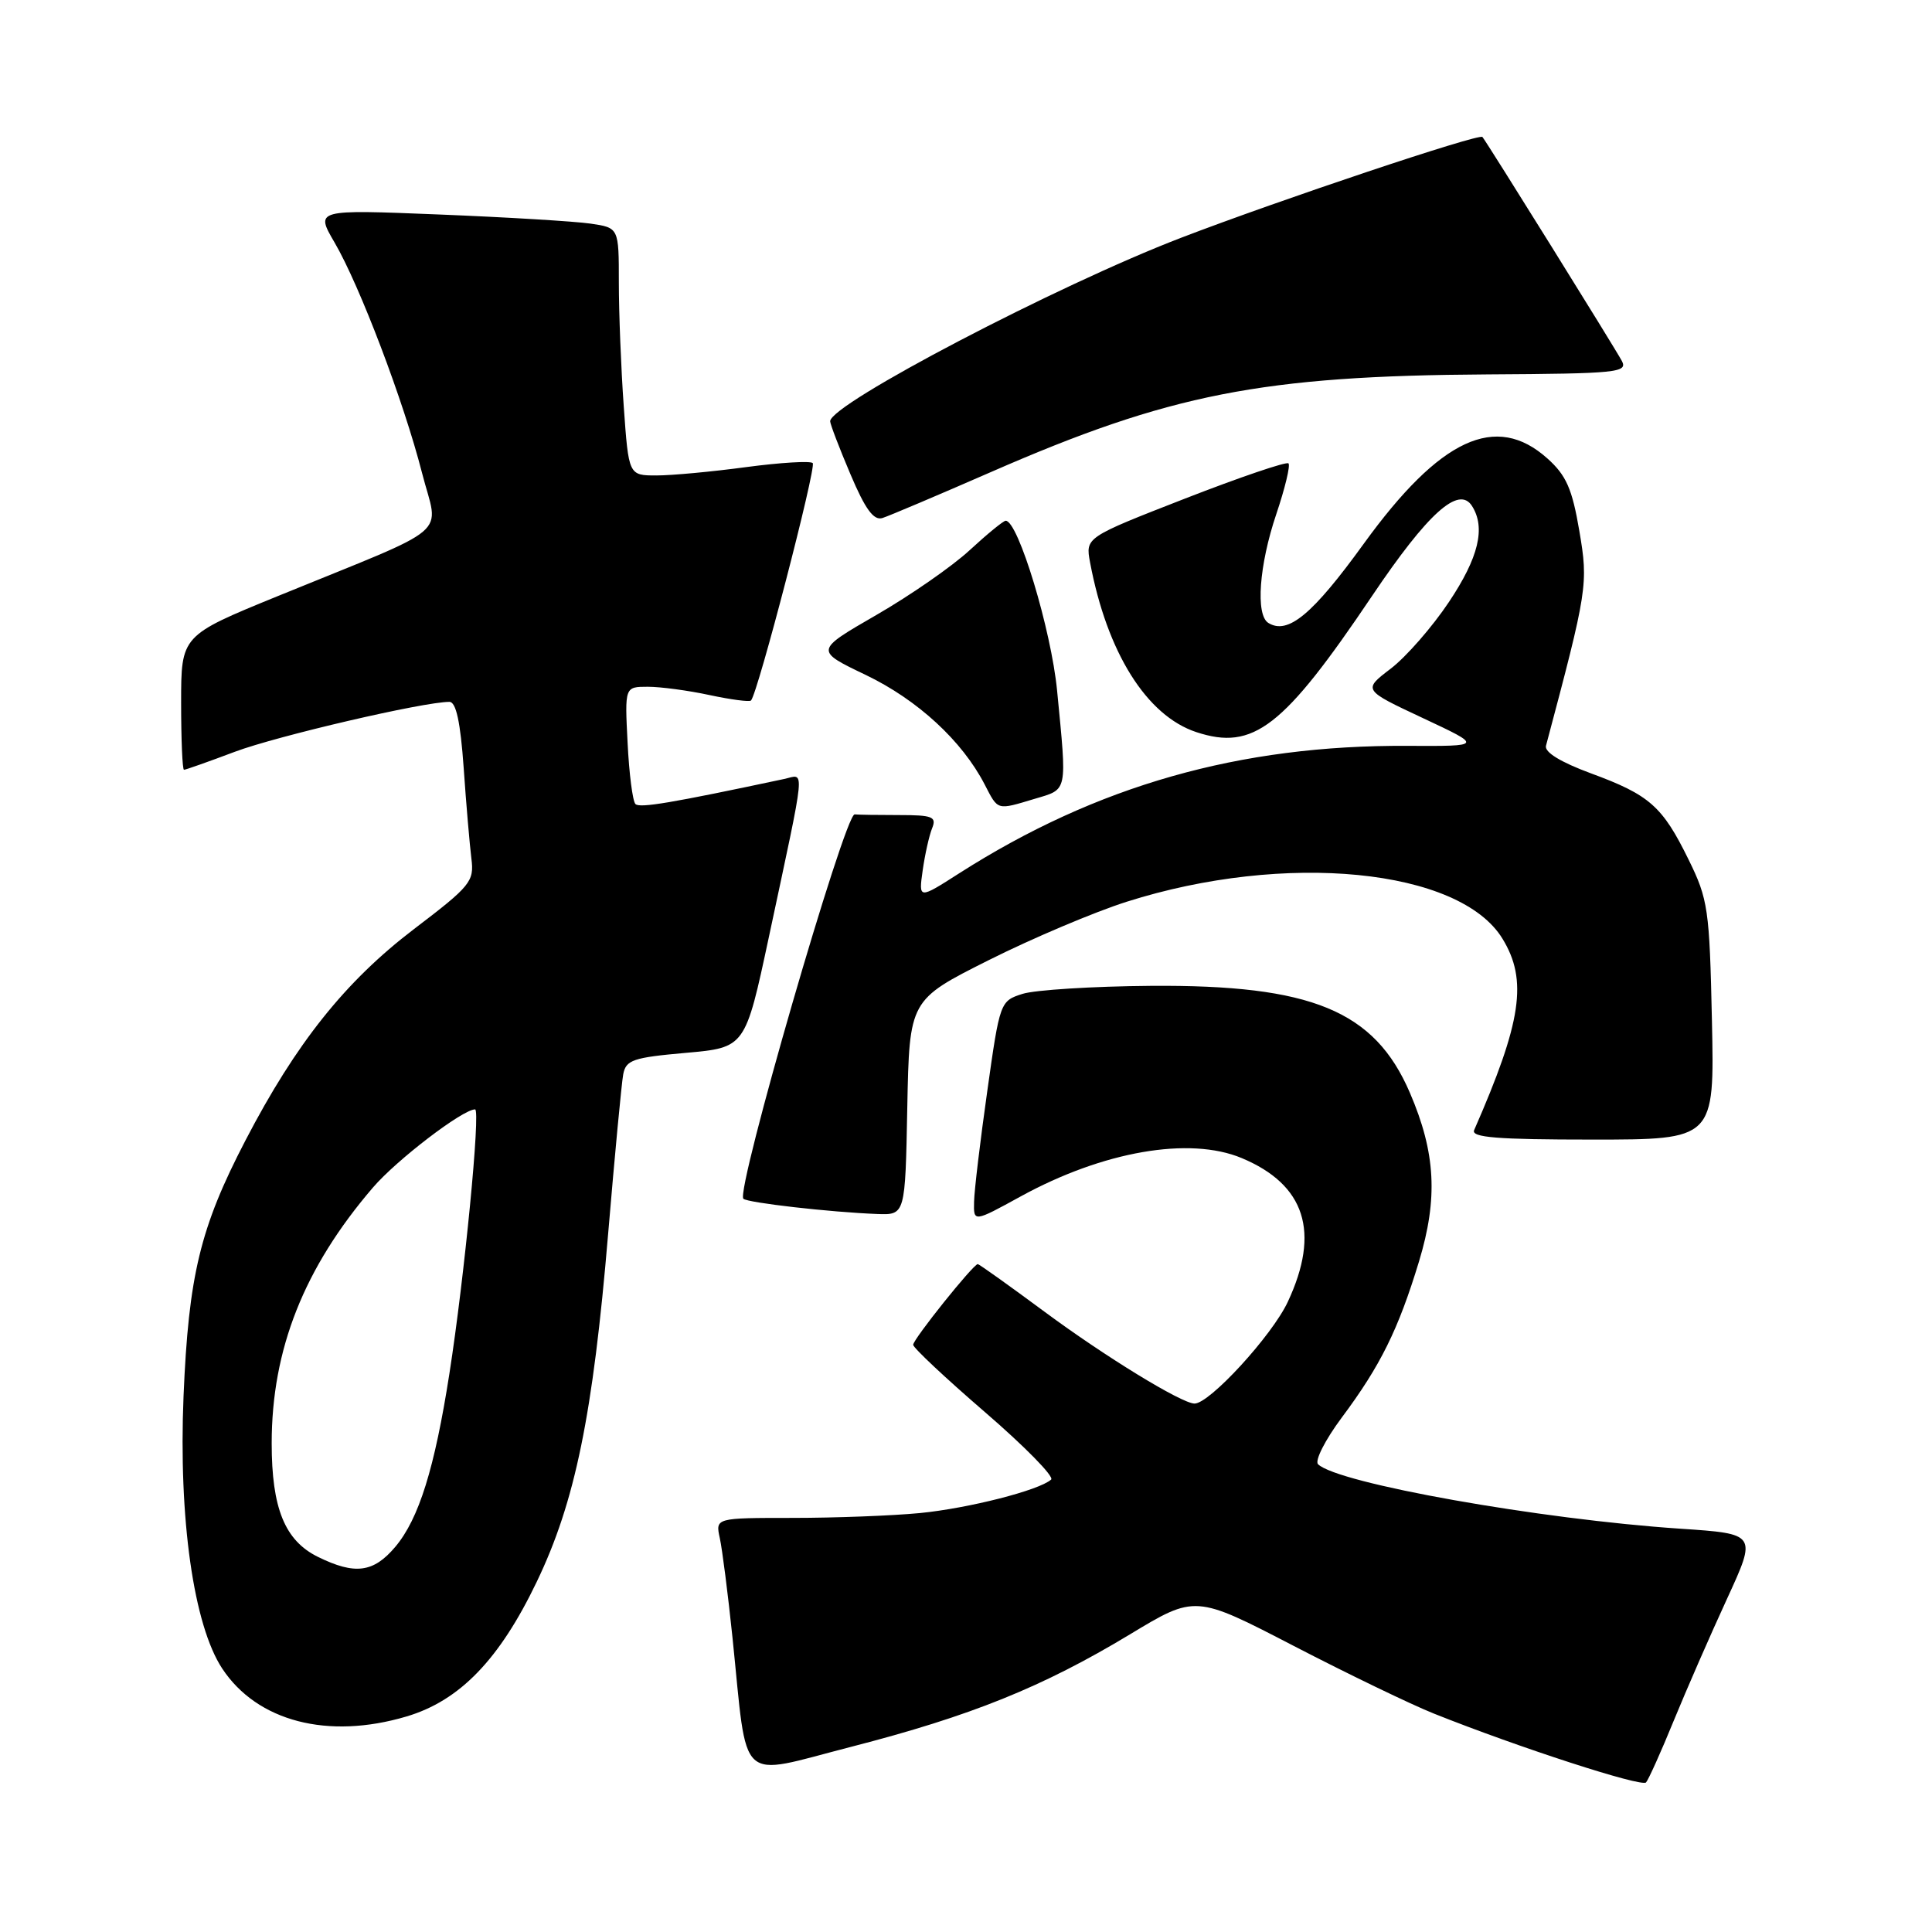 <?xml version="1.0" encoding="UTF-8" standalone="no"?>
<!DOCTYPE svg PUBLIC "-//W3C//DTD SVG 1.1//EN" "http://www.w3.org/Graphics/SVG/1.1/DTD/svg11.dtd" >
<svg xmlns="http://www.w3.org/2000/svg" xmlns:xlink="http://www.w3.org/1999/xlink" version="1.1" viewBox="0 0 256 256">
 <g >
 <path fill="currentColor"
d=" M 221.78 228.00 C 223.47 223.88 226.64 216.62 228.83 211.87 C 232.80 203.24 232.80 203.24 222.65 202.56 C 204.05 201.32 177.24 196.55 174.65 194.02 C 174.18 193.57 175.59 190.79 177.78 187.85 C 182.91 180.98 185.27 176.21 188.02 167.17 C 190.56 158.79 190.24 152.75 186.81 144.78 C 182.13 133.91 173.79 130.47 152.50 130.63 C 144.80 130.69 137.15 131.17 135.50 131.69 C 132.53 132.63 132.48 132.75 130.82 144.57 C 129.89 151.13 129.10 157.73 129.07 159.23 C 129.00 161.96 129.00 161.96 135.25 158.53 C 146.15 152.55 157.61 150.56 164.53 153.45 C 172.95 156.97 174.97 163.25 170.64 172.50 C 168.55 176.98 160.24 186.03 158.27 185.98 C 156.53 185.94 146.44 179.76 138.43 173.83 C 133.73 170.35 129.73 167.50 129.56 167.50 C 128.97 167.50 121.00 177.45 121.00 178.19 C 121.00 178.59 125.29 182.61 130.53 187.13 C 135.77 191.65 139.71 195.66 139.28 196.05 C 137.71 197.47 128.33 199.86 121.88 200.49 C 118.25 200.84 110.66 201.13 105.03 201.13 C 94.79 201.13 94.79 201.13 95.38 203.82 C 95.70 205.29 96.46 211.22 97.06 217.00 C 99.11 236.84 97.53 235.38 112.75 231.47 C 128.64 227.38 138.12 223.56 149.71 216.57 C 158.38 211.33 158.38 211.33 171.44 218.10 C 178.62 221.82 186.97 225.85 190.00 227.06 C 201.27 231.56 217.52 236.83 218.11 236.18 C 218.44 235.80 220.10 232.12 221.78 228.00 Z  M 53.87 227.44 C 60.91 225.35 66.18 219.91 71.13 209.58 C 76.21 199.00 78.57 187.48 80.58 163.50 C 81.46 153.05 82.36 143.53 82.58 142.35 C 82.94 140.45 83.88 140.13 90.87 139.51 C 98.75 138.81 98.75 138.81 101.88 124.16 C 106.88 100.71 106.69 102.63 103.90 103.22 C 89.00 106.39 84.77 107.11 84.20 106.54 C 83.83 106.17 83.36 102.52 83.16 98.43 C 82.78 91.00 82.78 91.00 85.84 91.00 C 87.52 91.00 91.20 91.49 94.02 92.10 C 96.83 92.70 99.31 93.03 99.51 92.82 C 100.40 91.93 108.21 61.88 107.69 61.36 C 107.38 61.05 103.42 61.29 98.90 61.89 C 94.38 62.50 89.02 63.00 86.99 63.00 C 83.30 63.00 83.30 63.00 82.65 53.85 C 82.29 48.81 82.00 41.43 82.00 37.43 C 82.00 30.18 82.00 30.18 78.25 29.63 C 76.19 29.33 67.14 28.78 58.14 28.42 C 41.78 27.76 41.78 27.76 44.33 32.13 C 47.66 37.83 53.49 53.17 55.92 62.66 C 58.13 71.30 60.42 69.34 36.75 79.01 C 24.00 84.22 24.00 84.22 24.00 93.11 C 24.00 98.00 24.17 102.00 24.38 102.00 C 24.59 102.00 27.63 100.93 31.13 99.61 C 36.74 97.51 56.11 93.00 59.55 93.00 C 60.43 93.00 61.01 95.66 61.44 101.75 C 61.77 106.56 62.24 111.96 62.46 113.75 C 62.85 116.80 62.38 117.38 54.85 123.11 C 45.75 130.05 39.23 138.21 32.52 151.12 C 26.52 162.66 24.99 169.00 24.32 185.00 C 23.65 201.24 25.65 215.34 29.45 221.10 C 34.08 228.10 43.45 230.54 53.87 227.44 Z  M 120.22 146.75 C 120.50 132.50 120.50 132.50 131.00 127.23 C 136.78 124.33 145.00 120.85 149.28 119.49 C 170.28 112.81 193.42 115.08 199.09 124.39 C 202.45 129.88 201.63 135.38 195.33 149.75 C 194.91 150.72 198.40 151.00 210.98 151.00 C 227.18 151.00 227.18 151.00 226.84 135.25 C 226.52 120.45 226.33 119.16 223.75 113.91 C 220.28 106.83 218.58 105.33 210.80 102.47 C 206.80 100.99 204.63 99.67 204.85 98.82 C 210.36 78.13 210.47 77.39 209.27 70.35 C 208.32 64.77 207.54 62.99 205.04 60.75 C 198.22 54.64 190.82 58.08 180.71 72.04 C 173.91 81.44 170.65 84.14 168.06 82.54 C 166.35 81.48 166.84 74.87 169.11 68.14 C 170.27 64.70 171.00 61.67 170.73 61.40 C 170.47 61.13 164.30 63.23 157.03 66.06 C 143.82 71.21 143.82 71.21 144.44 74.53 C 146.68 86.45 151.92 94.83 158.52 97.01 C 166.08 99.50 170.06 96.42 181.83 78.93 C 189.20 67.99 193.31 64.29 195.05 67.05 C 196.88 69.93 195.93 73.88 191.99 79.77 C 189.79 83.07 186.32 87.04 184.28 88.60 C 180.58 91.42 180.58 91.42 188.54 95.15 C 196.50 98.88 196.50 98.88 186.50 98.83 C 164.26 98.70 145.31 104.09 127.11 115.71 C 121.72 119.16 121.72 119.16 122.26 115.33 C 122.56 113.22 123.12 110.71 123.51 109.75 C 124.13 108.22 123.57 108.00 119.11 108.00 C 116.30 108.00 113.66 107.96 113.25 107.91 C 111.95 107.77 97.46 157.80 98.50 158.84 C 99.04 159.37 109.98 160.62 116.22 160.86 C 119.95 161.00 119.95 161.00 120.22 146.75 Z  M 137.13 105.84 C 141.52 104.53 141.39 105.12 140.07 91.50 C 139.29 83.46 134.91 69.00 133.26 69.00 C 132.96 69.00 130.82 70.75 128.50 72.89 C 126.18 75.04 120.61 78.90 116.12 81.49 C 107.96 86.20 107.96 86.20 114.73 89.44 C 121.58 92.73 127.48 98.16 130.47 103.94 C 132.28 107.44 132.03 107.37 137.13 105.84 Z  M 131.28 62.56 C 155.00 52.19 167.23 49.79 197.15 49.61 C 214.29 49.51 215.72 49.36 214.90 47.82 C 213.99 46.11 196.99 18.80 196.43 18.15 C 196.00 17.64 169.57 26.49 156.49 31.51 C 140.08 37.81 110.01 53.53 110.00 55.82 C 110.00 56.19 111.20 59.34 112.68 62.82 C 114.65 67.48 115.77 69.01 116.93 68.64 C 117.79 68.37 124.25 65.63 131.28 62.56 Z  M 42.12 206.29 C 37.74 204.13 36.00 199.85 36.00 191.24 C 36.00 178.81 40.28 167.99 49.42 157.35 C 52.57 153.68 61.31 147.00 62.95 147.00 C 63.70 147.00 61.54 169.27 59.55 182.00 C 57.59 194.58 55.50 201.25 52.39 204.95 C 49.49 208.39 47.04 208.71 42.12 206.29 Z "/>
</g>
</svg>